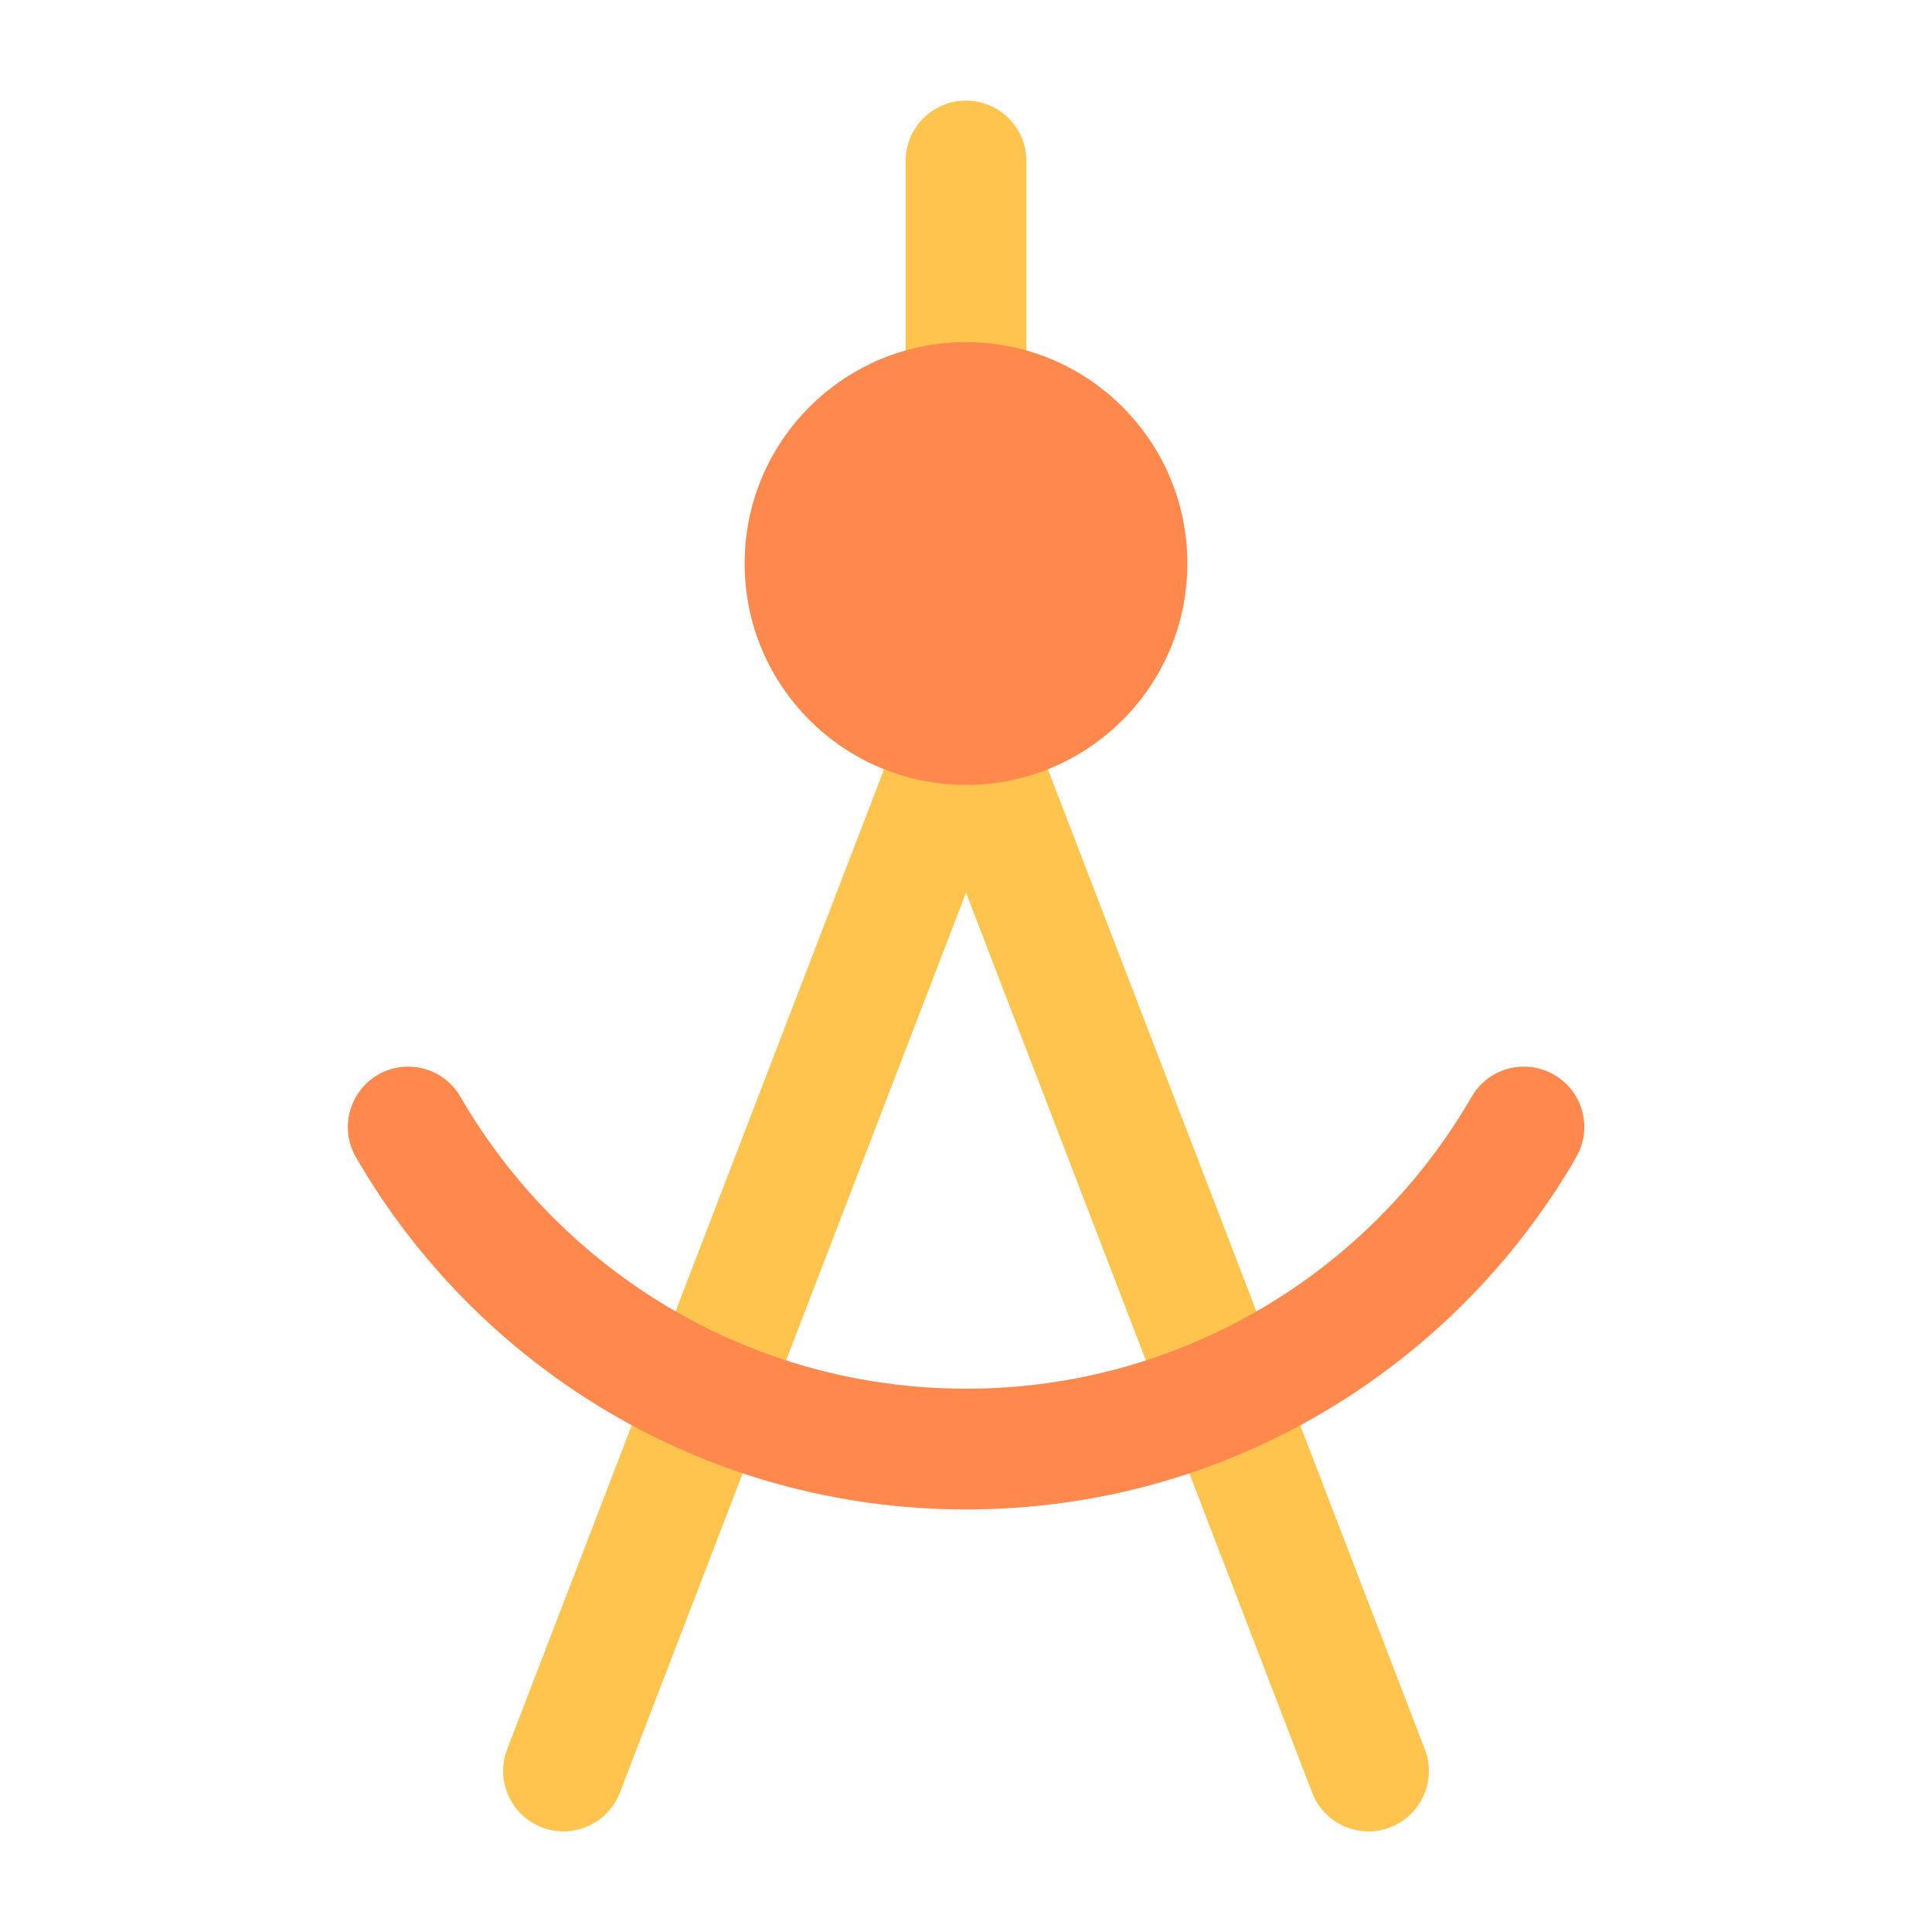 <svg fill="none" height="24" viewBox="0 0 24 24" width="24" xmlns="http://www.w3.org/2000/svg"><g clip-rule="evenodd" fill-rule="evenodd"><g fill="#ffc44d"><path d="m12 1.25c.414 0 .75.336.75.75v3c0 .414-.336.75-.75.75s-.75-.336-.75-.75v-3c0-.414.336-.75.75-.75z"/><path d="m12.269 8.3c.387.149.58.583.431.969l-5 13c-.149.387-.583.58-.969.431s-.579-.583-.431-.969l5-13c.149-.387.583-.579.969-.431z"/><path d="m11.731 8.3c-.387.149-.58.583-.431.969l5 13c.149.387.583.58.969.431s.58-.583.431-.969l-5-13c-.149-.387-.583-.579-.969-.431z"/></g><path d="m12 4.25c-1.519 0-2.75 1.231-2.75 2.75s1.231 2.75 2.75 2.75 2.75-1.231 2.75-2.75-1.231-2.75-2.75-2.75z" fill="#ff884d"/><path d="m4.695 13.351c.359-.207.817-.085 1.025.274 1.255 2.169 3.598 3.626 6.281 3.626 2.683 0 5.026-1.457 6.28-3.626.207-.359.666-.481 1.025-.274.359.207.481.666.274 1.025-1.512 2.614-4.339 4.375-7.579 4.375-3.24 0-6.067-1.761-7.579-4.375-.207-.358-.085-.817.274-1.025z" fill="#ff884d"/></g></svg>